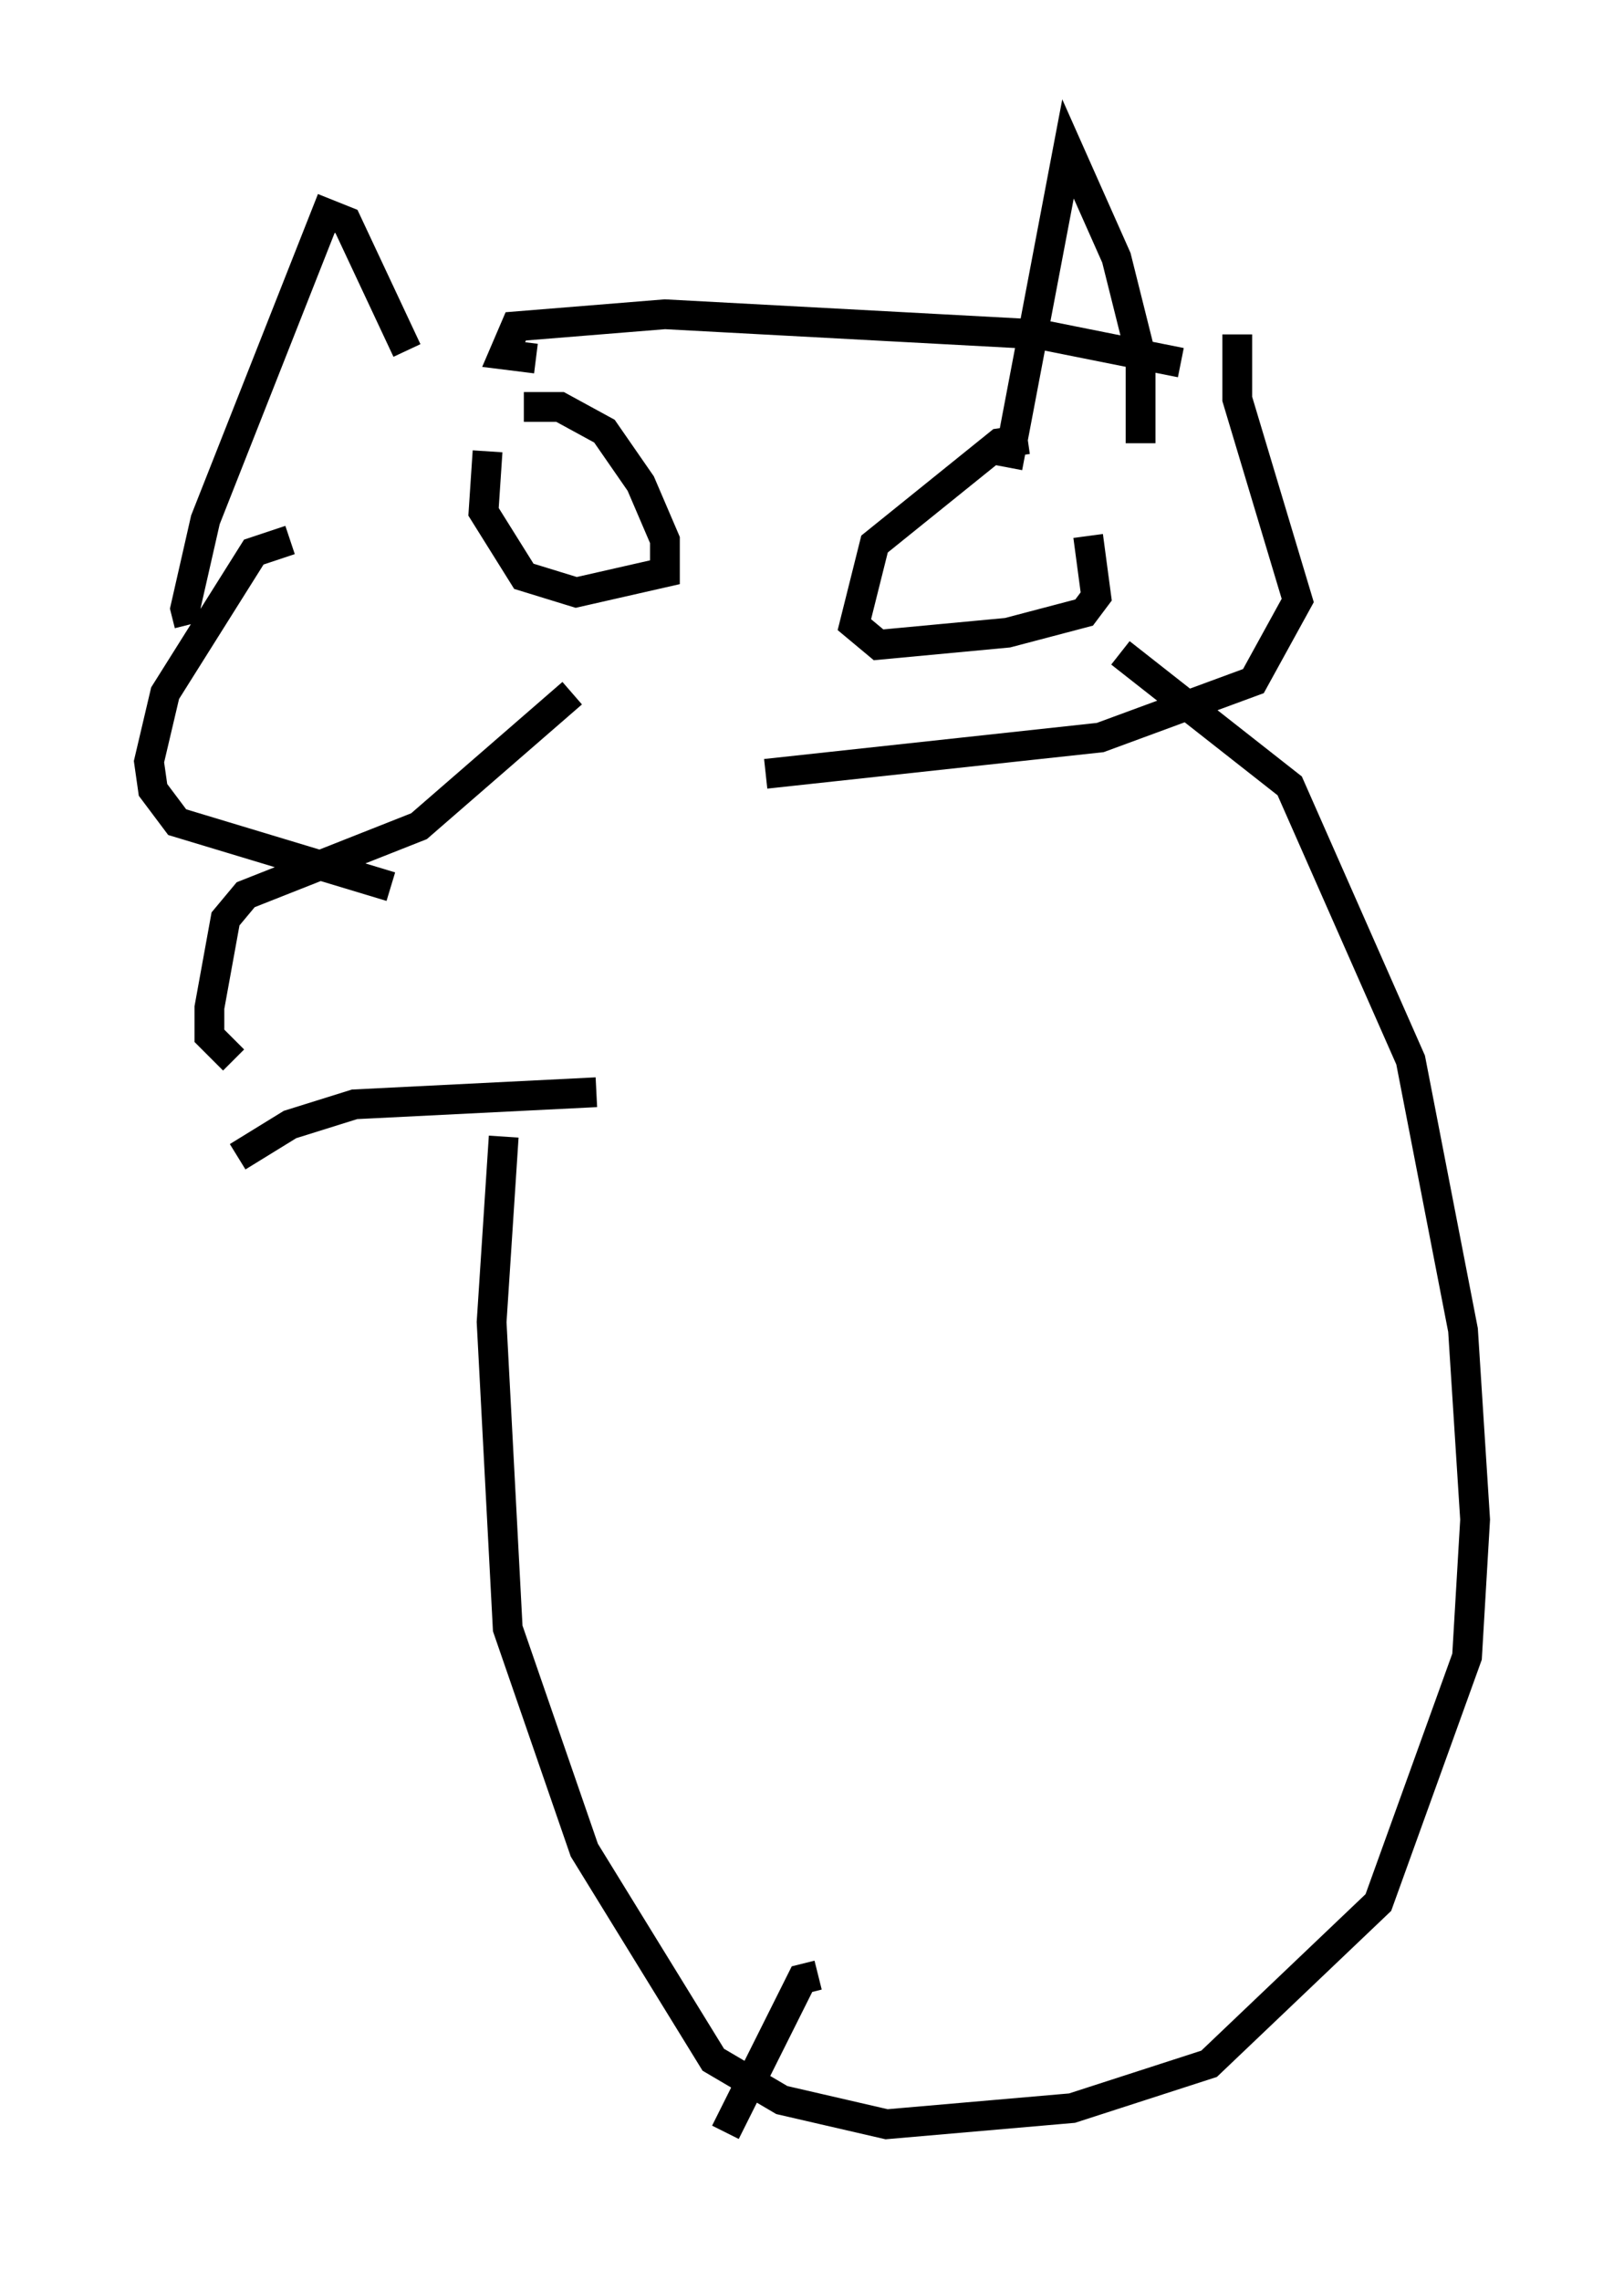 <?xml version="1.0" encoding="utf-8" ?>
<svg baseProfile="full" height="76.576" version="1.1" width="54.519" xmlns="http://www.w3.org/2000/svg" xmlns:ev="http://www.w3.org/2001/xml-events" xmlns:xlink="http://www.w3.org/1999/xlink"><defs /><rect fill="white" height="76.576" width="54.519" x="0" y="0" /><path d="M7.571, 36.799 m0.271, -1.218 l-0.812, -0.812 0.0, -0.947 l0.541, -2.977 0.677, -0.812 l5.819, -2.3 5.142, -4.465 m-11.231, 15.561 l1.759, -1.083 2.165, -0.677 l8.119, -0.406 m-13.667, -15.697 l-0.135, -0.541 0.677, -2.977 l4.059, -10.284 0.677, 0.271 l2.03, 4.33 m20.162, 3.924 l2.03, -10.69 1.624, 3.654 l0.812, 3.248 0.0, 2.977 m-28.552, 3.248 l-1.218, 0.406 -2.977, 4.736 l-0.541, 2.3 0.135, 0.947 l0.812, 1.083 7.172, 2.165 m4.871, -17.726 l-1.083, -0.135 0.406, -0.947 l5.007, -0.406 12.584, 0.677 l4.736, 0.947 m1.894, -0.947 l0.0, 2.165 2.03, 6.766 l-1.488, 2.706 -5.142, 1.894 l-11.231, 1.218 m-9.337, -10.825 l-0.135, 2.03 1.353, 2.165 l1.759, 0.541 2.977, -0.677 l0.0, -1.083 -0.812, -1.894 l-1.218, -1.759 -1.488, -0.812 l-1.218, 0.0 m16.915, 1.083 l-0.947, 0.135 -4.195, 3.383 l-0.677, 2.706 0.812, 0.677 l4.33, -0.406 2.571, -0.677 l0.406, -0.541 -0.271, -2.03 m0.271, -0.271 l0.0, 0.0 m-17.997, 1.218 l0.0, 0.0 m-1.894, 19.215 l-0.406, 6.225 0.541, 10.284 l2.571, 7.442 4.33, 7.036 l2.3, 1.353 3.518, 0.812 l6.225, -0.541 4.601, -1.488 l5.683, -5.413 2.977, -8.254 l0.271, -4.601 -0.406, -6.36 l-1.759, -9.066 -4.059, -9.202 l-5.683, -4.465 m-10.149, 44.384 l-0.541, 0.135 -2.571, 5.142 " fill="none" stroke="black" stroke-width="1" /></svg>